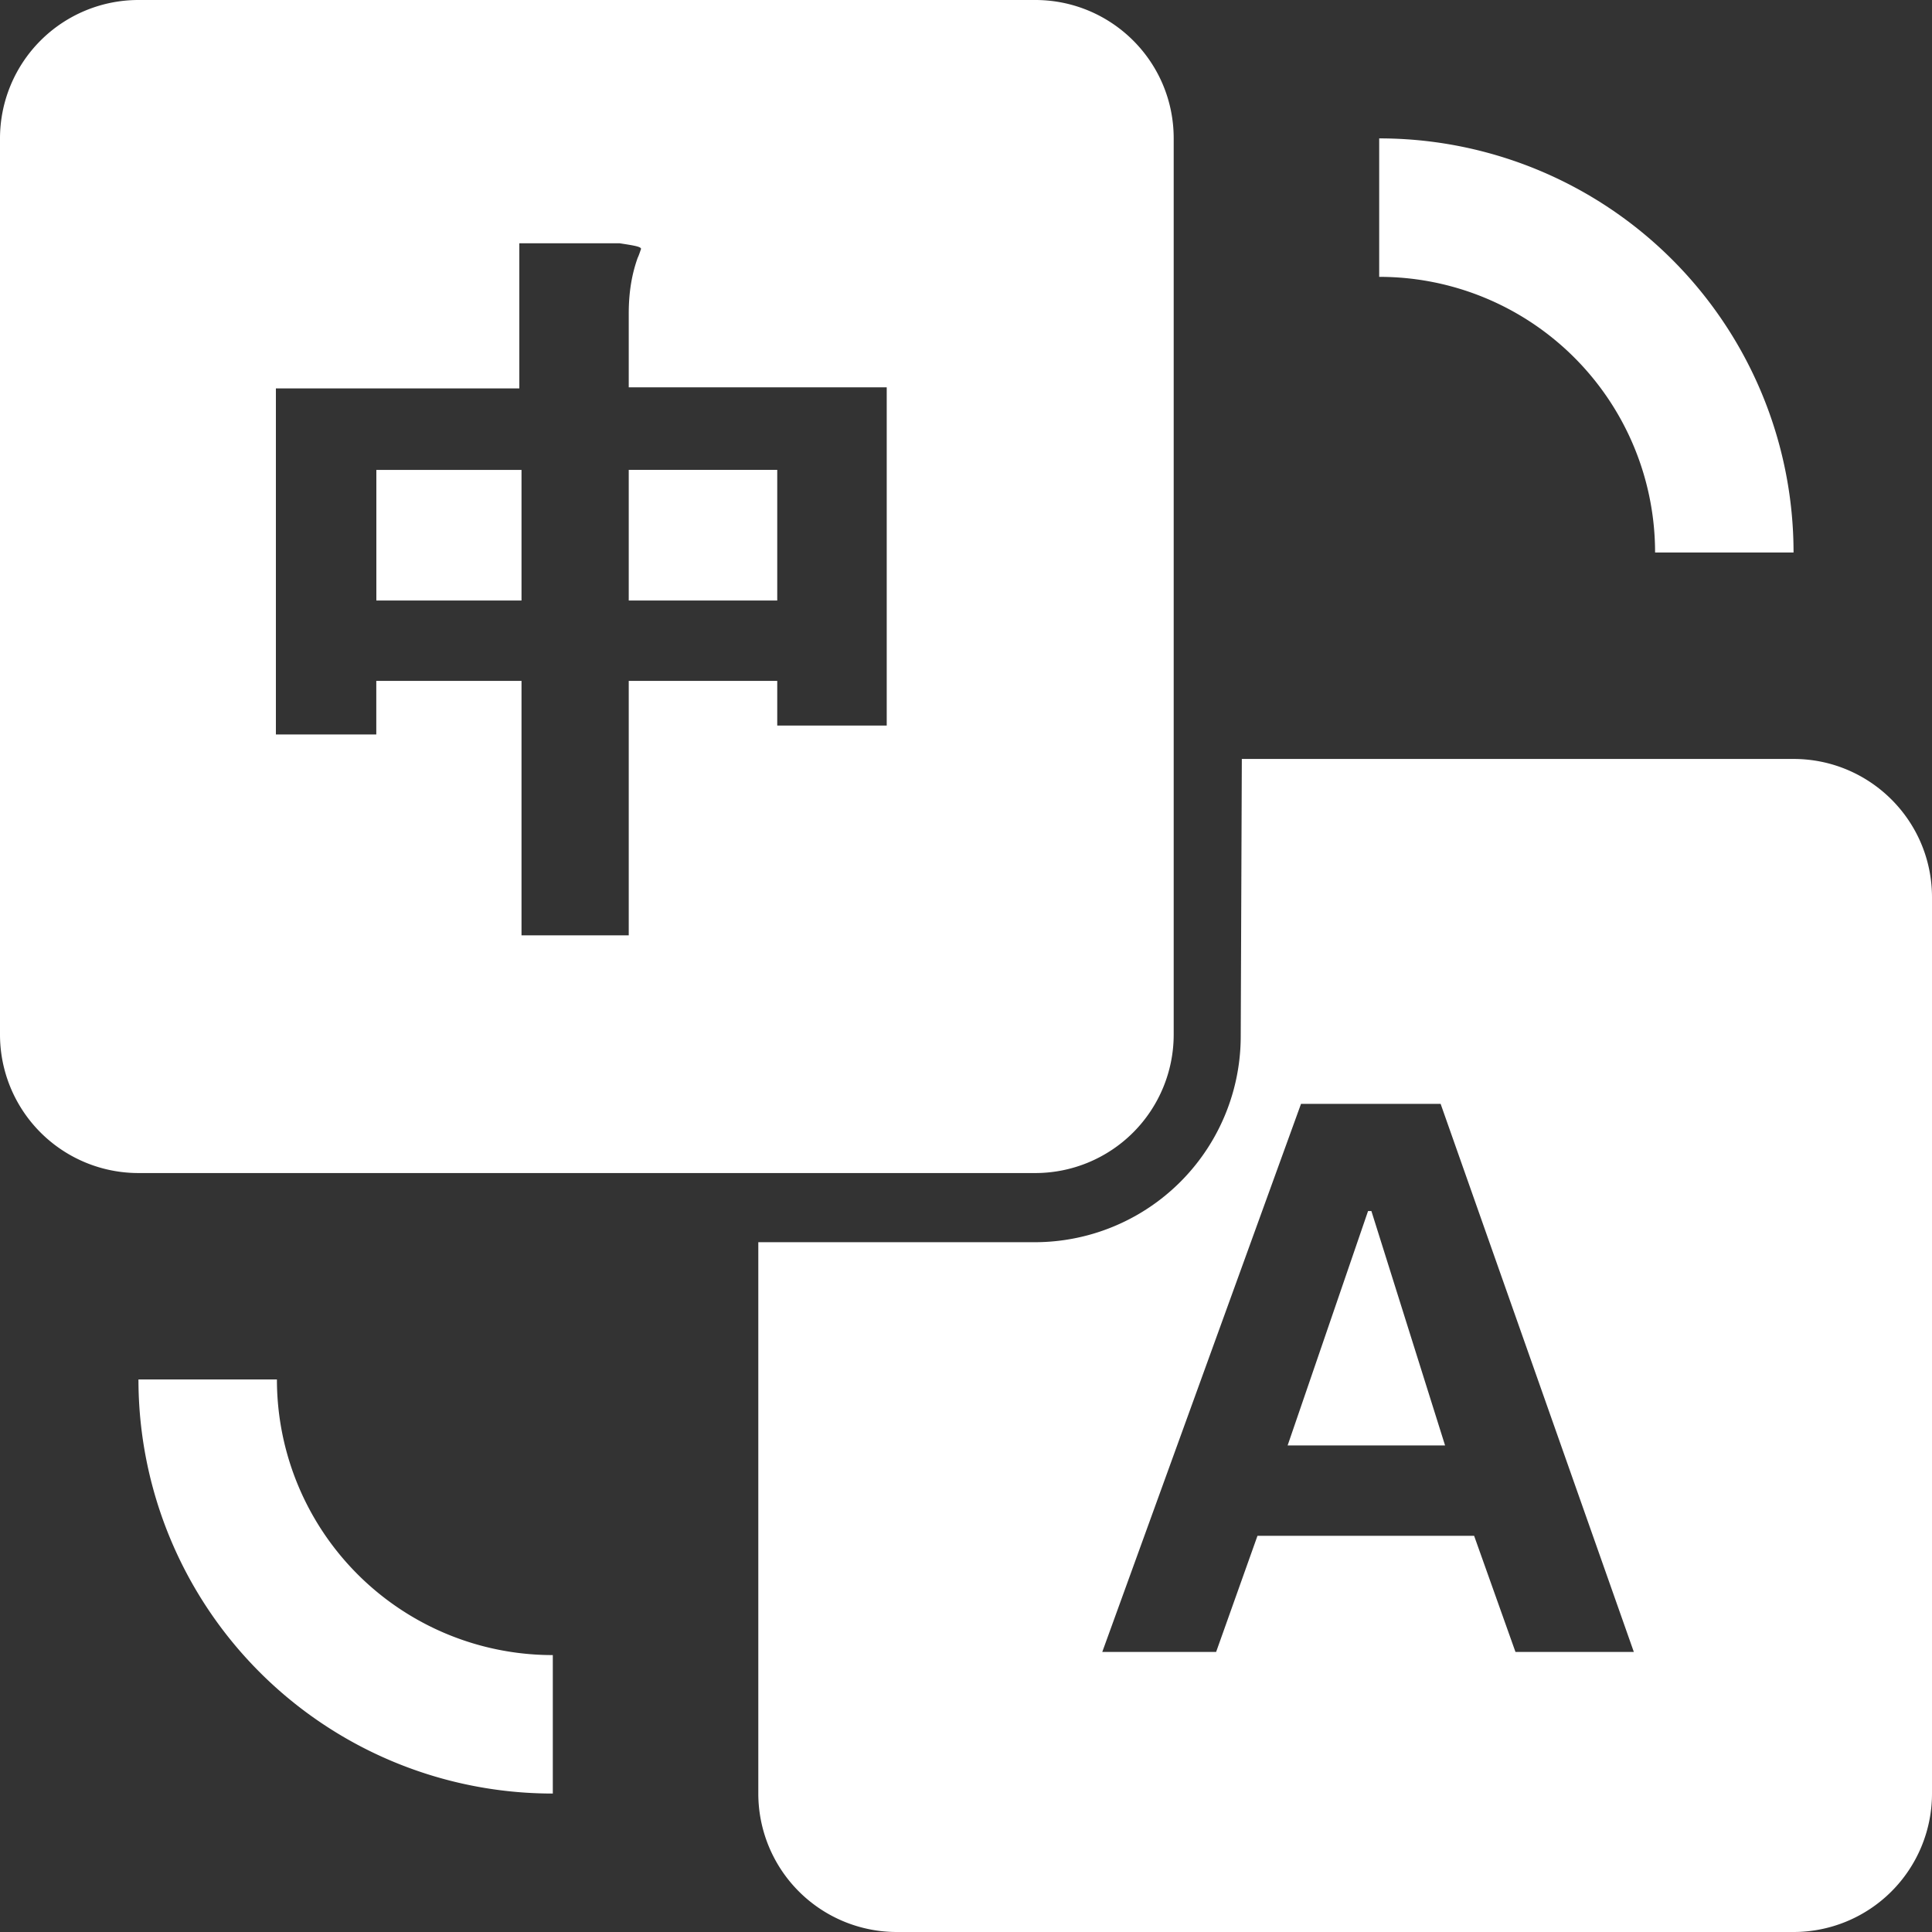 <?xml version="1.0" standalone="no"?><!DOCTYPE svg PUBLIC "-//W3C//DTD SVG 1.1//EN" "http://www.w3.org/Graphics/SVG/1.1/DTD/svg11.dtd"><svg t="1630992511772" class="icon" viewBox="0 0 1024 1024" version="1.1" xmlns="http://www.w3.org/2000/svg" p-id="3135" xmlns:xlink="http://www.w3.org/1999/xlink" width="200" height="200"><rect x="0" y="0" width="1024" height="1024" fill="#333333" stroke="none"/><defs><style type="text/css"></style></defs><path d="M658.193 402.261h292.42c40.243 0 73.387 32.529 73.387 73.387V950.613A73.387 73.387 0 0 1 950.613 1024H475.307a73.387 73.387 0 0 1-73.387-73.353v-292.25h146.193a109.227 109.227 0 0 0 109.5-109.431l0.58-146.705zM0 73.387A73.387 73.387 0 0 1 73.387 0h475.307c40.277 0 73.387 32.529 73.387 73.353v475.034a73.387 73.387 0 0 1-73.387 73.353H73.387A73.387 73.387 0 0 1 0 548.352V73.387z m146.193 315.904h53.248v-28.399h76.971v134.861h56.832v-134.861h78.711v23.654h58.027V205.278H333.244V166.229c0-11.844 1.775-21.299 4.745-29.594 0.58-1.161 1.161-2.935 1.775-4.71 0-1.195-3.55-1.775-11.264-2.97h-53.248v76.902h-129.024v183.398z m53.248-140.22h76.971v69.222H199.475V249.037z m212.514 69.222H333.244V249.037h78.711v69.222z m232.619 557.261l21.914-61.542h114.825l21.914 61.542h62.737l-102.4-290.475h-74.001l-105.335 290.475h60.348z m37.888-109.431l42.633-124.245h1.775l39.049 124.245h-83.456zM950.613 292.83H877.227a146.091 146.091 0 0 0-146.227-146.091v-73.387a219.477 219.477 0 0 1 219.614 219.477zM73.387 731.136H146.773a146.091 146.091 0 0 0 146.227 146.091v73.387a219.477 219.477 0 0 1-219.614-219.477z" p-id="3136" fill="#ffffff"></path></svg>